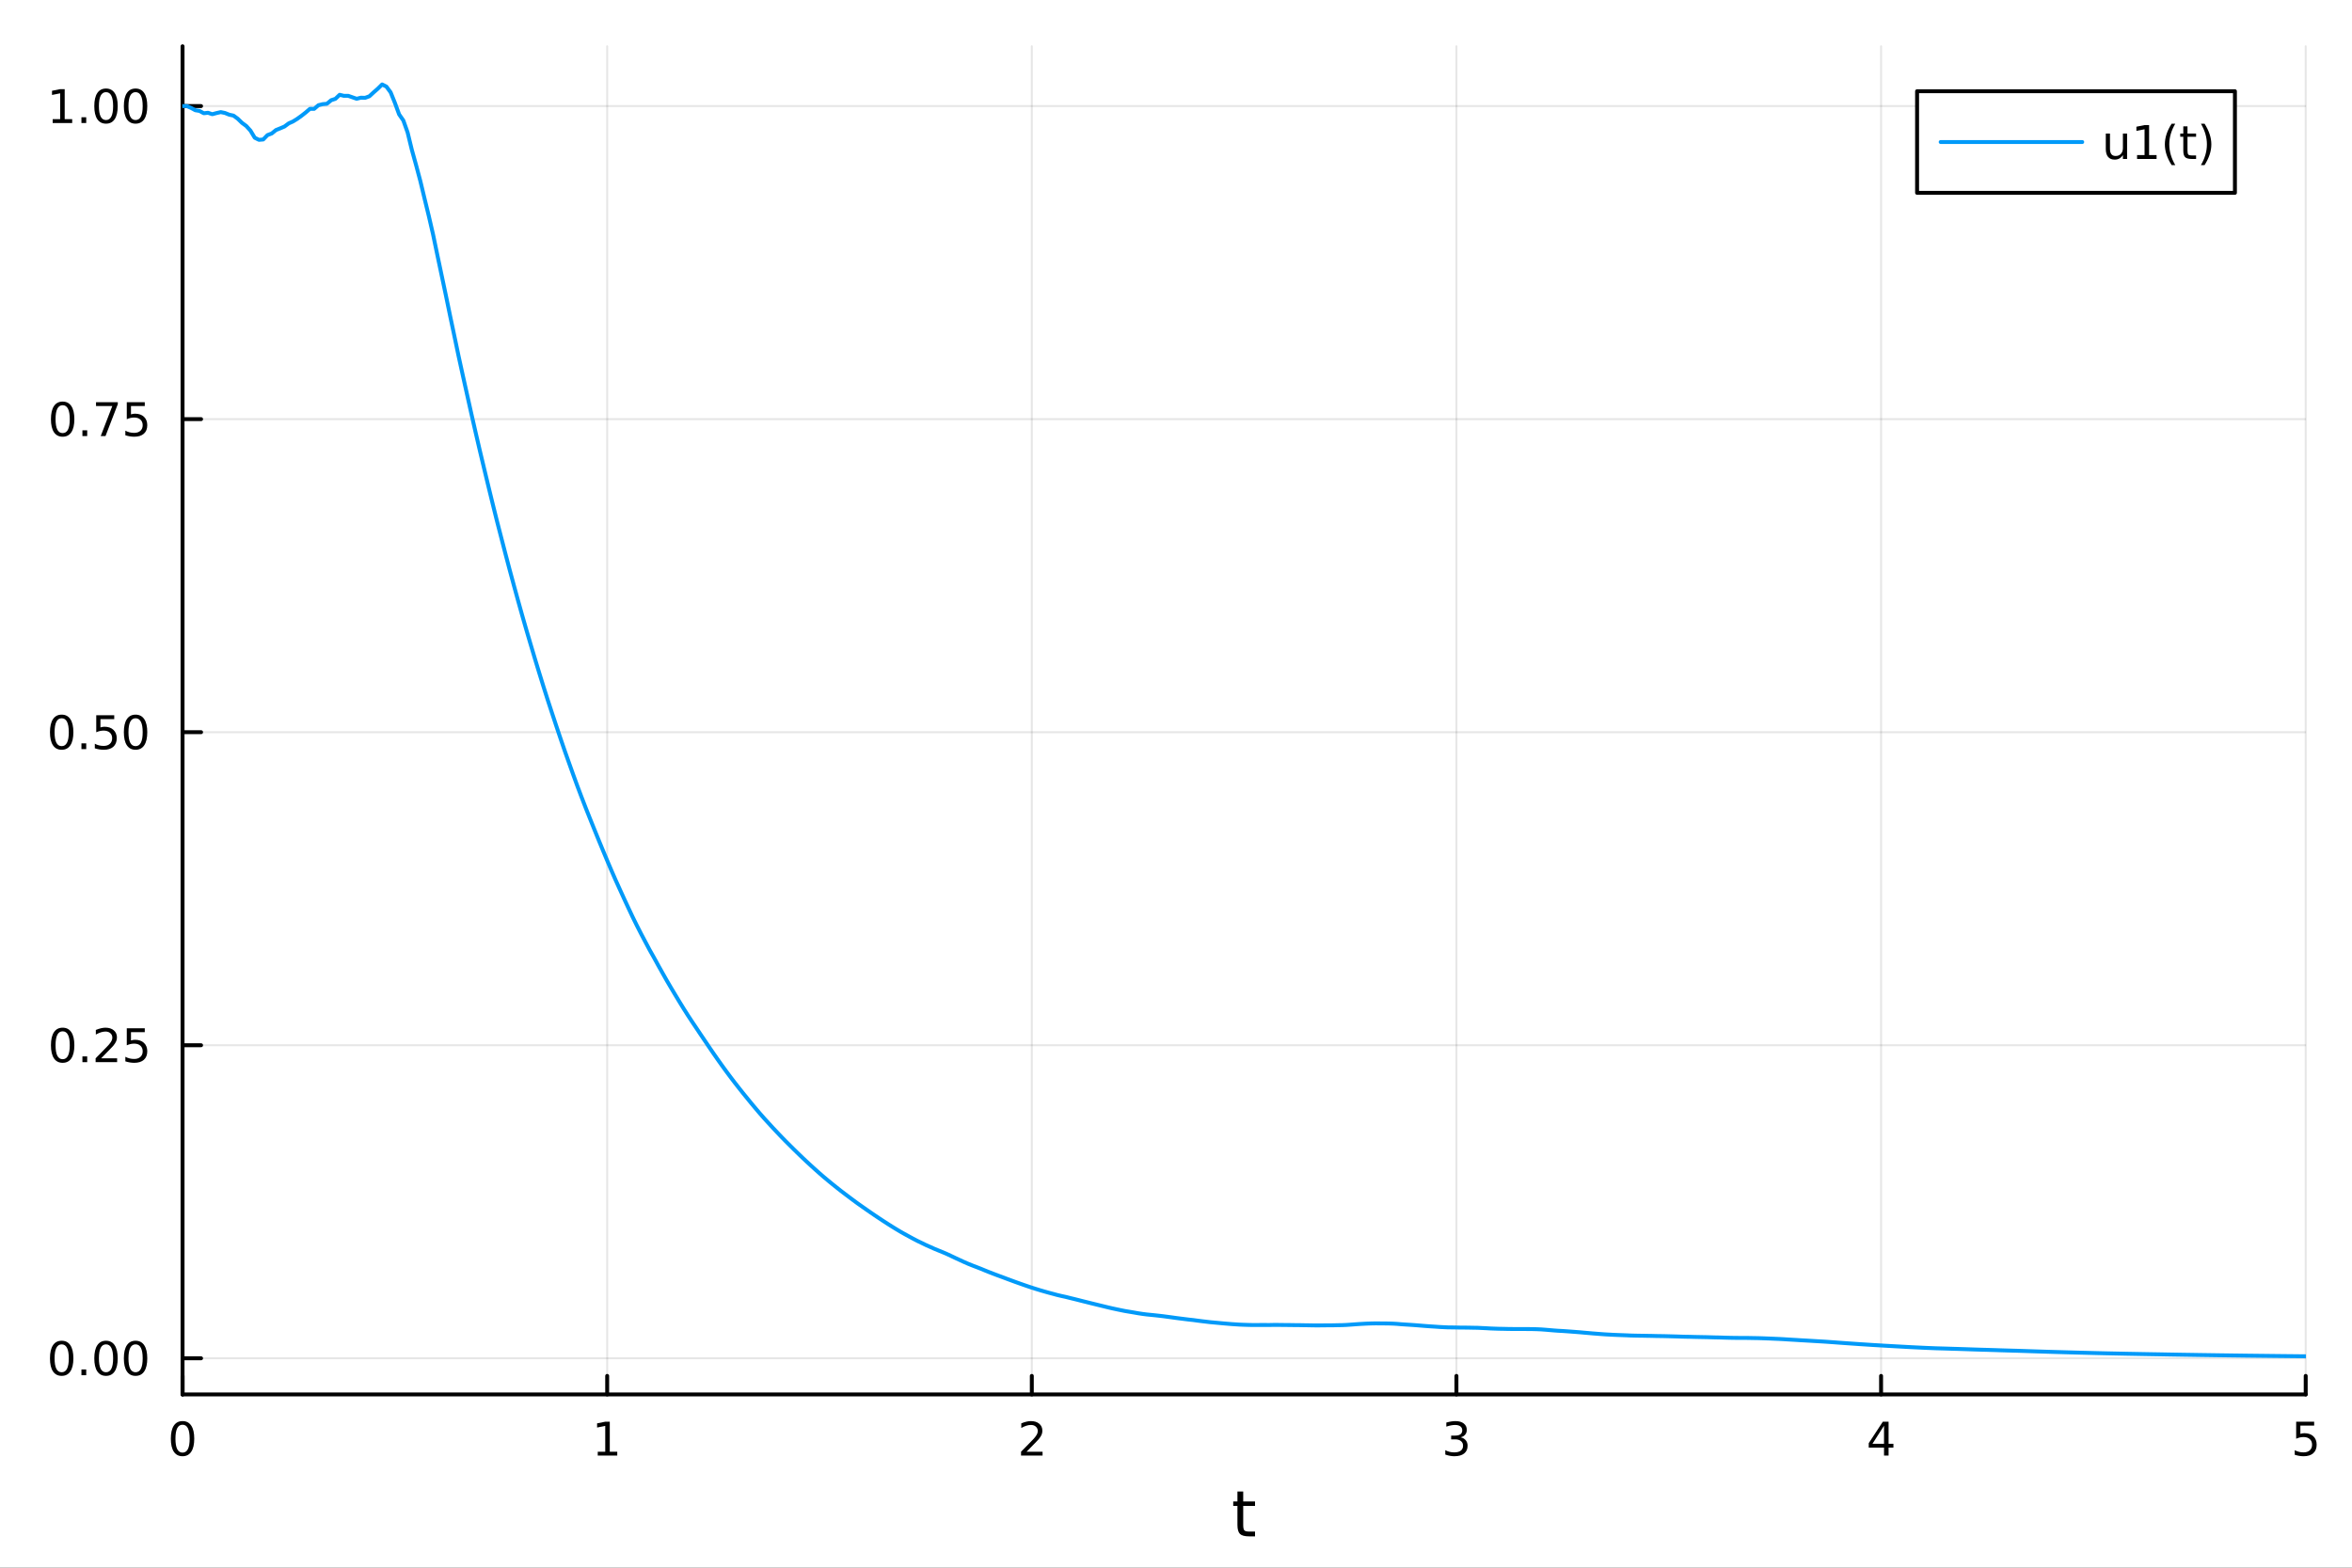 <?xml version="1.0" encoding="utf-8"?>
<svg xmlns="http://www.w3.org/2000/svg" xmlns:xlink="http://www.w3.org/1999/xlink" width="600" height="400" viewBox="0 0 2400 1600">
<rect x="0" y="0" width="2400" height="1600" fill="#333333" stroke="none"/>
<defs>
  <clipPath id="clip970">
    <rect x="0" y="0" width="2400" height="1600"/>
  </clipPath>
</defs>
<path clip-path="url(#clip970)" d="M0 1600 L2400 1600 L2400 0 L0 0  Z" fill="#ffffff" fill-rule="evenodd" fill-opacity="1"/>
<defs>
  <clipPath id="clip971">
    <rect x="480" y="0" width="1681" height="1600"/>
  </clipPath>
</defs>
<path clip-path="url(#clip970)" d="M186.274 1423.18 L2352.76 1423.18 L2352.76 47.244 L186.274 47.244  Z" fill="#ffffff" fill-rule="evenodd" fill-opacity="1"/>
<defs>
  <clipPath id="clip972">
    <rect x="186" y="47" width="2167" height="1377"/>
  </clipPath>
</defs>
<polyline clip-path="url(#clip972)" style="stroke:#000000; stroke-linecap:round; stroke-linejoin:round; stroke-width:2; stroke-opacity:0.1; fill:none" points="186.274,1423.18 186.274,47.244 "/>
<polyline clip-path="url(#clip972)" style="stroke:#000000; stroke-linecap:round; stroke-linejoin:round; stroke-width:2; stroke-opacity:0.1; fill:none" points="619.57,1423.18 619.57,47.244 "/>
<polyline clip-path="url(#clip972)" style="stroke:#000000; stroke-linecap:round; stroke-linejoin:round; stroke-width:2; stroke-opacity:0.1; fill:none" points="1052.87,1423.18 1052.87,47.244 "/>
<polyline clip-path="url(#clip972)" style="stroke:#000000; stroke-linecap:round; stroke-linejoin:round; stroke-width:2; stroke-opacity:0.1; fill:none" points="1486.16,1423.18 1486.16,47.244 "/>
<polyline clip-path="url(#clip972)" style="stroke:#000000; stroke-linecap:round; stroke-linejoin:round; stroke-width:2; stroke-opacity:0.1; fill:none" points="1919.46,1423.18 1919.46,47.244 "/>
<polyline clip-path="url(#clip972)" style="stroke:#000000; stroke-linecap:round; stroke-linejoin:round; stroke-width:2; stroke-opacity:0.1; fill:none" points="2352.76,1423.18 2352.76,47.244 "/>
<polyline clip-path="url(#clip970)" style="stroke:#000000; stroke-linecap:round; stroke-linejoin:round; stroke-width:4; stroke-opacity:1; fill:none" points="186.274,1423.18 2352.76,1423.18 "/>
<polyline clip-path="url(#clip970)" style="stroke:#000000; stroke-linecap:round; stroke-linejoin:round; stroke-width:4; stroke-opacity:1; fill:none" points="186.274,1423.18 186.274,1404.28 "/>
<polyline clip-path="url(#clip970)" style="stroke:#000000; stroke-linecap:round; stroke-linejoin:round; stroke-width:4; stroke-opacity:1; fill:none" points="619.57,1423.18 619.57,1404.28 "/>
<polyline clip-path="url(#clip970)" style="stroke:#000000; stroke-linecap:round; stroke-linejoin:round; stroke-width:4; stroke-opacity:1; fill:none" points="1052.87,1423.18 1052.87,1404.28 "/>
<polyline clip-path="url(#clip970)" style="stroke:#000000; stroke-linecap:round; stroke-linejoin:round; stroke-width:4; stroke-opacity:1; fill:none" points="1486.16,1423.18 1486.16,1404.28 "/>
<polyline clip-path="url(#clip970)" style="stroke:#000000; stroke-linecap:round; stroke-linejoin:round; stroke-width:4; stroke-opacity:1; fill:none" points="1919.46,1423.18 1919.46,1404.28 "/>
<polyline clip-path="url(#clip970)" style="stroke:#000000; stroke-linecap:round; stroke-linejoin:round; stroke-width:4; stroke-opacity:1; fill:none" points="2352.76,1423.18 2352.76,1404.28 "/>
<path clip-path="url(#clip970)" d="M186.274 1454.1 Q182.663 1454.1 180.834 1457.66 Q179.029 1461.2 179.029 1468.33 Q179.029 1475.44 180.834 1479.01 Q182.663 1482.55 186.274 1482.55 Q189.908 1482.55 191.714 1479.01 Q193.542 1475.44 193.542 1468.33 Q193.542 1461.2 191.714 1457.66 Q189.908 1454.1 186.274 1454.1 M186.274 1450.39 Q192.084 1450.39 195.14 1455 Q198.218 1459.58 198.218 1468.33 Q198.218 1477.06 195.14 1481.67 Q192.084 1486.25 186.274 1486.25 Q180.464 1486.25 177.385 1481.67 Q174.33 1477.06 174.33 1468.33 Q174.33 1459.58 177.385 1455 Q180.464 1450.39 186.274 1450.39 Z" fill="#000000" fill-rule="nonzero" fill-opacity="1" /><path clip-path="url(#clip970)" d="M609.952 1481.64 L617.591 1481.64 L617.591 1455.28 L609.281 1456.95 L609.281 1452.69 L617.545 1451.02 L622.221 1451.02 L622.221 1481.64 L629.86 1481.64 L629.86 1485.58 L609.952 1485.58 L609.952 1481.64 Z" fill="#000000" fill-rule="nonzero" fill-opacity="1" /><path clip-path="url(#clip970)" d="M1047.52 1481.64 L1063.84 1481.64 L1063.84 1485.58 L1041.89 1485.58 L1041.89 1481.64 Q1044.56 1478.89 1049.14 1474.26 Q1053.75 1469.61 1054.93 1468.27 Q1057.17 1465.74 1058.05 1464.01 Q1058.95 1462.25 1058.95 1460.56 Q1058.95 1457.8 1057.01 1456.07 Q1055.09 1454.33 1051.99 1454.33 Q1049.79 1454.33 1047.33 1455.09 Q1044.9 1455.86 1042.13 1457.41 L1042.13 1452.69 Q1044.95 1451.55 1047.4 1450.97 Q1049.86 1450.39 1051.89 1450.39 Q1057.26 1450.39 1060.46 1453.08 Q1063.65 1455.77 1063.65 1460.26 Q1063.65 1462.39 1062.84 1464.31 Q1062.06 1466.2 1059.95 1468.8 Q1059.37 1469.47 1056.27 1472.69 Q1053.17 1475.88 1047.52 1481.64 Z" fill="#000000" fill-rule="nonzero" fill-opacity="1" /><path clip-path="url(#clip970)" d="M1490.41 1466.95 Q1493.77 1467.66 1495.64 1469.93 Q1497.54 1472.2 1497.54 1475.53 Q1497.54 1480.65 1494.02 1483.45 Q1490.5 1486.25 1484.02 1486.25 Q1481.85 1486.25 1479.53 1485.81 Q1477.24 1485.39 1474.79 1484.54 L1474.79 1480.02 Q1476.73 1481.16 1479.05 1481.74 Q1481.36 1482.32 1483.88 1482.32 Q1488.28 1482.32 1490.57 1480.58 Q1492.89 1478.84 1492.89 1475.53 Q1492.89 1472.48 1490.73 1470.77 Q1488.61 1469.03 1484.79 1469.03 L1480.76 1469.03 L1480.76 1465.19 L1484.97 1465.19 Q1488.42 1465.19 1490.25 1463.82 Q1492.08 1462.43 1492.08 1459.84 Q1492.08 1457.18 1490.18 1455.77 Q1488.3 1454.33 1484.79 1454.33 Q1482.86 1454.33 1480.67 1454.75 Q1478.47 1455.16 1475.83 1456.04 L1475.83 1451.88 Q1478.49 1451.14 1480.8 1450.77 Q1483.14 1450.39 1485.2 1450.39 Q1490.53 1450.39 1493.63 1452.83 Q1496.73 1455.23 1496.73 1459.35 Q1496.73 1462.22 1495.09 1464.21 Q1493.44 1466.18 1490.41 1466.95 Z" fill="#000000" fill-rule="nonzero" fill-opacity="1" /><path clip-path="url(#clip970)" d="M1922.47 1455.09 L1910.66 1473.54 L1922.47 1473.54 L1922.47 1455.09 M1921.24 1451.02 L1927.12 1451.02 L1927.12 1473.54 L1932.05 1473.54 L1932.05 1477.43 L1927.12 1477.43 L1927.12 1485.58 L1922.47 1485.58 L1922.47 1477.43 L1906.87 1477.43 L1906.87 1472.92 L1921.24 1451.02 Z" fill="#000000" fill-rule="nonzero" fill-opacity="1" /><path clip-path="url(#clip970)" d="M2343.03 1451.02 L2361.39 1451.02 L2361.39 1454.96 L2347.32 1454.96 L2347.32 1463.43 Q2348.33 1463.08 2349.35 1462.92 Q2350.37 1462.73 2351.39 1462.73 Q2357.18 1462.73 2360.56 1465.9 Q2363.94 1469.08 2363.94 1474.49 Q2363.94 1480.07 2360.46 1483.17 Q2356.99 1486.25 2350.67 1486.25 Q2348.5 1486.25 2346.23 1485.88 Q2343.98 1485.51 2341.58 1484.77 L2341.58 1480.07 Q2343.66 1481.2 2345.88 1481.76 Q2348.1 1482.32 2350.58 1482.32 Q2354.58 1482.32 2356.92 1480.21 Q2359.26 1478.1 2359.26 1474.49 Q2359.26 1470.88 2356.92 1468.77 Q2354.58 1466.67 2350.58 1466.67 Q2348.71 1466.67 2346.83 1467.08 Q2344.98 1467.5 2343.03 1468.38 L2343.03 1451.02 Z" fill="#000000" fill-rule="nonzero" fill-opacity="1" /><path clip-path="url(#clip970)" d="M1268.58 1522.27 L1268.58 1532.4 L1280.64 1532.4 L1280.64 1536.95 L1268.58 1536.95 L1268.58 1556.3 Q1268.58 1560.66 1269.75 1561.9 Q1270.96 1563.14 1274.62 1563.14 L1280.64 1563.14 L1280.64 1568.04 L1274.62 1568.04 Q1267.84 1568.04 1265.27 1565.53 Q1262.69 1562.98 1262.69 1556.3 L1262.69 1536.95 L1258.39 1536.95 L1258.39 1532.4 L1262.69 1532.4 L1262.69 1522.27 L1268.58 1522.27 Z" fill="#000000" fill-rule="nonzero" fill-opacity="1" /><polyline clip-path="url(#clip972)" style="stroke:#000000; stroke-linecap:round; stroke-linejoin:round; stroke-width:2; stroke-opacity:0.1; fill:none" points="186.274,1386.28 2352.76,1386.28 "/>
<polyline clip-path="url(#clip972)" style="stroke:#000000; stroke-linecap:round; stroke-linejoin:round; stroke-width:2; stroke-opacity:0.1; fill:none" points="186.274,1066.78 2352.76,1066.78 "/>
<polyline clip-path="url(#clip972)" style="stroke:#000000; stroke-linecap:round; stroke-linejoin:round; stroke-width:2; stroke-opacity:0.1; fill:none" points="186.274,747.275 2352.76,747.275 "/>
<polyline clip-path="url(#clip972)" style="stroke:#000000; stroke-linecap:round; stroke-linejoin:round; stroke-width:2; stroke-opacity:0.1; fill:none" points="186.274,427.771 2352.76,427.771 "/>
<polyline clip-path="url(#clip972)" style="stroke:#000000; stroke-linecap:round; stroke-linejoin:round; stroke-width:2; stroke-opacity:0.1; fill:none" points="186.274,108.267 2352.76,108.267 "/>
<polyline clip-path="url(#clip970)" style="stroke:#000000; stroke-linecap:round; stroke-linejoin:round; stroke-width:4; stroke-opacity:1; fill:none" points="186.274,1423.18 186.274,47.244 "/>
<polyline clip-path="url(#clip970)" style="stroke:#000000; stroke-linecap:round; stroke-linejoin:round; stroke-width:4; stroke-opacity:1; fill:none" points="186.274,1386.28 205.172,1386.28 "/>
<polyline clip-path="url(#clip970)" style="stroke:#000000; stroke-linecap:round; stroke-linejoin:round; stroke-width:4; stroke-opacity:1; fill:none" points="186.274,1066.78 205.172,1066.78 "/>
<polyline clip-path="url(#clip970)" style="stroke:#000000; stroke-linecap:round; stroke-linejoin:round; stroke-width:4; stroke-opacity:1; fill:none" points="186.274,747.275 205.172,747.275 "/>
<polyline clip-path="url(#clip970)" style="stroke:#000000; stroke-linecap:round; stroke-linejoin:round; stroke-width:4; stroke-opacity:1; fill:none" points="186.274,427.771 205.172,427.771 "/>
<polyline clip-path="url(#clip970)" style="stroke:#000000; stroke-linecap:round; stroke-linejoin:round; stroke-width:4; stroke-opacity:1; fill:none" points="186.274,108.267 205.172,108.267 "/>
<path clip-path="url(#clip970)" d="M62.937 1372.08 Q59.325 1372.08 57.497 1375.65 Q55.691 1379.19 55.691 1386.32 Q55.691 1393.42 57.497 1396.99 Q59.325 1400.53 62.937 1400.53 Q66.571 1400.53 68.376 1396.99 Q70.205 1393.42 70.205 1386.32 Q70.205 1379.19 68.376 1375.65 Q66.571 1372.08 62.937 1372.08 M62.937 1368.38 Q68.747 1368.38 71.802 1372.98 Q74.881 1377.57 74.881 1386.32 Q74.881 1395.04 71.802 1399.65 Q68.747 1404.23 62.937 1404.23 Q57.126 1404.23 54.048 1399.65 Q50.992 1395.04 50.992 1386.32 Q50.992 1377.57 54.048 1372.98 Q57.126 1368.38 62.937 1368.38 Z" fill="#000000" fill-rule="nonzero" fill-opacity="1" /><path clip-path="url(#clip970)" d="M83.098 1397.68 L87.983 1397.68 L87.983 1403.56 L83.098 1403.56 L83.098 1397.68 Z" fill="#000000" fill-rule="nonzero" fill-opacity="1" /><path clip-path="url(#clip970)" d="M108.168 1372.08 Q104.557 1372.08 102.728 1375.65 Q100.922 1379.19 100.922 1386.32 Q100.922 1393.42 102.728 1396.99 Q104.557 1400.53 108.168 1400.53 Q111.802 1400.53 113.608 1396.99 Q115.436 1393.42 115.436 1386.32 Q115.436 1379.19 113.608 1375.65 Q111.802 1372.08 108.168 1372.08 M108.168 1368.38 Q113.978 1368.38 117.033 1372.98 Q120.112 1377.57 120.112 1386.32 Q120.112 1395.04 117.033 1399.65 Q113.978 1404.23 108.168 1404.23 Q102.358 1404.23 99.279 1399.65 Q96.223 1395.04 96.223 1386.32 Q96.223 1377.57 99.279 1372.98 Q102.358 1368.38 108.168 1368.38 Z" fill="#000000" fill-rule="nonzero" fill-opacity="1" /><path clip-path="url(#clip970)" d="M138.33 1372.08 Q134.719 1372.08 132.89 1375.65 Q131.084 1379.19 131.084 1386.32 Q131.084 1393.42 132.89 1396.99 Q134.719 1400.53 138.33 1400.53 Q141.964 1400.53 143.769 1396.99 Q145.598 1393.42 145.598 1386.32 Q145.598 1379.19 143.769 1375.65 Q141.964 1372.08 138.33 1372.08 M138.33 1368.38 Q144.14 1368.38 147.195 1372.98 Q150.274 1377.57 150.274 1386.32 Q150.274 1395.04 147.195 1399.65 Q144.14 1404.23 138.33 1404.23 Q132.519 1404.23 129.441 1399.65 Q126.385 1395.04 126.385 1386.32 Q126.385 1377.57 129.441 1372.98 Q132.519 1368.38 138.33 1368.38 Z" fill="#000000" fill-rule="nonzero" fill-opacity="1" /><path clip-path="url(#clip970)" d="M63.932 1052.58 Q60.321 1052.58 58.492 1056.14 Q56.687 1059.68 56.687 1066.81 Q56.687 1073.92 58.492 1077.49 Q60.321 1081.03 63.932 1081.03 Q67.566 1081.03 69.372 1077.49 Q71.2 1073.92 71.2 1066.81 Q71.2 1059.68 69.372 1056.14 Q67.566 1052.58 63.932 1052.58 M63.932 1048.87 Q69.742 1048.87 72.798 1053.48 Q75.876 1058.06 75.876 1066.81 Q75.876 1075.54 72.798 1080.15 Q69.742 1084.73 63.932 1084.73 Q58.122 1084.73 55.043 1080.15 Q51.987 1075.54 51.987 1066.81 Q51.987 1058.06 55.043 1053.48 Q58.122 1048.87 63.932 1048.87 Z" fill="#000000" fill-rule="nonzero" fill-opacity="1" /><path clip-path="url(#clip970)" d="M84.094 1078.18 L88.978 1078.18 L88.978 1084.06 L84.094 1084.06 L84.094 1078.18 Z" fill="#000000" fill-rule="nonzero" fill-opacity="1" /><path clip-path="url(#clip970)" d="M103.191 1080.12 L119.51 1080.12 L119.51 1084.06 L97.566 1084.06 L97.566 1080.12 Q100.228 1077.37 104.811 1072.74 Q109.418 1068.09 110.598 1066.74 Q112.844 1064.22 113.723 1062.49 Q114.626 1060.73 114.626 1059.04 Q114.626 1056.28 112.682 1054.55 Q110.76 1052.81 107.658 1052.81 Q105.459 1052.81 103.006 1053.57 Q100.575 1054.34 97.797 1055.89 L97.797 1051.17 Q100.621 1050.03 103.075 1049.45 Q105.529 1048.87 107.566 1048.87 Q112.936 1048.87 116.131 1051.56 Q119.325 1054.24 119.325 1058.74 Q119.325 1060.86 118.515 1062.79 Q117.728 1064.68 115.621 1067.28 Q115.043 1067.95 111.941 1071.17 Q108.839 1074.36 103.191 1080.12 Z" fill="#000000" fill-rule="nonzero" fill-opacity="1" /><path clip-path="url(#clip970)" d="M129.371 1049.5 L147.728 1049.5 L147.728 1053.43 L133.654 1053.43 L133.654 1061.91 Q134.672 1061.56 135.691 1061.4 Q136.709 1061.21 137.728 1061.21 Q143.515 1061.21 146.894 1064.38 Q150.274 1067.55 150.274 1072.97 Q150.274 1078.55 146.802 1081.65 Q143.33 1084.73 137.01 1084.73 Q134.834 1084.73 132.566 1084.36 Q130.32 1083.99 127.913 1083.25 L127.913 1078.55 Q129.996 1079.68 132.219 1080.24 Q134.441 1080.8 136.918 1080.8 Q140.922 1080.8 143.26 1078.69 Q145.598 1076.58 145.598 1072.97 Q145.598 1069.36 143.26 1067.25 Q140.922 1065.15 136.918 1065.15 Q135.043 1065.15 133.168 1065.56 Q131.316 1065.98 129.371 1066.86 L129.371 1049.5 Z" fill="#000000" fill-rule="nonzero" fill-opacity="1" /><path clip-path="url(#clip970)" d="M62.937 733.074 Q59.325 733.074 57.497 736.638 Q55.691 740.18 55.691 747.31 Q55.691 754.416 57.497 757.981 Q59.325 761.523 62.937 761.523 Q66.571 761.523 68.376 757.981 Q70.205 754.416 70.205 747.31 Q70.205 740.18 68.376 736.638 Q66.571 733.074 62.937 733.074 M62.937 729.37 Q68.747 729.37 71.802 733.976 Q74.881 738.56 74.881 747.31 Q74.881 756.036 71.802 760.643 Q68.747 765.226 62.937 765.226 Q57.126 765.226 54.048 760.643 Q50.992 756.036 50.992 747.31 Q50.992 738.56 54.048 733.976 Q57.126 729.37 62.937 729.37 Z" fill="#000000" fill-rule="nonzero" fill-opacity="1" /><path clip-path="url(#clip970)" d="M83.098 758.675 L87.983 758.675 L87.983 764.555 L83.098 764.555 L83.098 758.675 Z" fill="#000000" fill-rule="nonzero" fill-opacity="1" /><path clip-path="url(#clip970)" d="M98.214 729.995 L116.57 729.995 L116.57 733.93 L102.496 733.93 L102.496 742.402 Q103.515 742.055 104.534 741.893 Q105.552 741.708 106.571 741.708 Q112.358 741.708 115.737 744.879 Q119.117 748.05 119.117 753.467 Q119.117 759.046 115.645 762.148 Q112.172 765.226 105.853 765.226 Q103.677 765.226 101.409 764.856 Q99.163 764.486 96.756 763.745 L96.756 759.046 Q98.839 760.18 101.061 760.736 Q103.284 761.291 105.76 761.291 Q109.765 761.291 112.103 759.185 Q114.441 757.078 114.441 753.467 Q114.441 749.856 112.103 747.75 Q109.765 745.643 105.76 745.643 Q103.885 745.643 102.01 746.06 Q100.159 746.476 98.214 747.356 L98.214 729.995 Z" fill="#000000" fill-rule="nonzero" fill-opacity="1" /><path clip-path="url(#clip970)" d="M138.33 733.074 Q134.719 733.074 132.89 736.638 Q131.084 740.18 131.084 747.31 Q131.084 754.416 132.89 757.981 Q134.719 761.523 138.33 761.523 Q141.964 761.523 143.769 757.981 Q145.598 754.416 145.598 747.31 Q145.598 740.18 143.769 736.638 Q141.964 733.074 138.33 733.074 M138.33 729.37 Q144.14 729.37 147.195 733.976 Q150.274 738.56 150.274 747.31 Q150.274 756.036 147.195 760.643 Q144.14 765.226 138.33 765.226 Q132.519 765.226 129.441 760.643 Q126.385 756.036 126.385 747.31 Q126.385 738.56 129.441 733.976 Q132.519 729.37 138.33 729.37 Z" fill="#000000" fill-rule="nonzero" fill-opacity="1" /><path clip-path="url(#clip970)" d="M63.932 413.569 Q60.321 413.569 58.492 417.134 Q56.687 420.676 56.687 427.806 Q56.687 434.912 58.492 438.477 Q60.321 442.018 63.932 442.018 Q67.566 442.018 69.372 438.477 Q71.2 434.912 71.2 427.806 Q71.2 420.676 69.372 417.134 Q67.566 413.569 63.932 413.569 M63.932 409.866 Q69.742 409.866 72.798 414.472 Q75.876 419.056 75.876 427.806 Q75.876 436.532 72.798 441.139 Q69.742 445.722 63.932 445.722 Q58.122 445.722 55.043 441.139 Q51.987 436.532 51.987 427.806 Q51.987 419.056 55.043 414.472 Q58.122 409.866 63.932 409.866 Z" fill="#000000" fill-rule="nonzero" fill-opacity="1" /><path clip-path="url(#clip970)" d="M84.094 439.171 L88.978 439.171 L88.978 445.051 L84.094 445.051 L84.094 439.171 Z" fill="#000000" fill-rule="nonzero" fill-opacity="1" /><path clip-path="url(#clip970)" d="M97.983 410.491 L120.205 410.491 L120.205 412.482 L107.658 445.051 L102.774 445.051 L114.58 414.426 L97.983 414.426 L97.983 410.491 Z" fill="#000000" fill-rule="nonzero" fill-opacity="1" /><path clip-path="url(#clip970)" d="M129.371 410.491 L147.728 410.491 L147.728 414.426 L133.654 414.426 L133.654 422.898 Q134.672 422.551 135.691 422.389 Q136.709 422.204 137.728 422.204 Q143.515 422.204 146.894 425.375 Q150.274 428.546 150.274 433.963 Q150.274 439.542 146.802 442.643 Q143.33 445.722 137.01 445.722 Q134.834 445.722 132.566 445.352 Q130.32 444.981 127.913 444.241 L127.913 439.542 Q129.996 440.676 132.219 441.231 Q134.441 441.787 136.918 441.787 Q140.922 441.787 143.26 439.68 Q145.598 437.574 145.598 433.963 Q145.598 430.352 143.26 428.245 Q140.922 426.139 136.918 426.139 Q135.043 426.139 133.168 426.556 Q131.316 426.972 129.371 427.852 L129.371 410.491 Z" fill="#000000" fill-rule="nonzero" fill-opacity="1" /><path clip-path="url(#clip970)" d="M53.747 121.611 L61.386 121.611 L61.386 95.246 L53.075 96.913 L53.075 92.653 L61.339 90.987 L66.015 90.987 L66.015 121.611 L73.654 121.611 L73.654 125.547 L53.747 125.547 L53.747 121.611 Z" fill="#000000" fill-rule="nonzero" fill-opacity="1" /><path clip-path="url(#clip970)" d="M83.098 119.667 L87.983 119.667 L87.983 125.547 L83.098 125.547 L83.098 119.667 Z" fill="#000000" fill-rule="nonzero" fill-opacity="1" /><path clip-path="url(#clip970)" d="M108.168 94.065 Q104.557 94.065 102.728 97.63 Q100.922 101.172 100.922 108.301 Q100.922 115.408 102.728 118.973 Q104.557 122.514 108.168 122.514 Q111.802 122.514 113.608 118.973 Q115.436 115.408 115.436 108.301 Q115.436 101.172 113.608 97.63 Q111.802 94.065 108.168 94.065 M108.168 90.362 Q113.978 90.362 117.033 94.968 Q120.112 99.551 120.112 108.301 Q120.112 117.028 117.033 121.635 Q113.978 126.218 108.168 126.218 Q102.358 126.218 99.279 121.635 Q96.223 117.028 96.223 108.301 Q96.223 99.551 99.279 94.968 Q102.358 90.362 108.168 90.362 Z" fill="#000000" fill-rule="nonzero" fill-opacity="1" /><path clip-path="url(#clip970)" d="M138.33 94.065 Q134.719 94.065 132.89 97.63 Q131.084 101.172 131.084 108.301 Q131.084 115.408 132.89 118.973 Q134.719 122.514 138.33 122.514 Q141.964 122.514 143.769 118.973 Q145.598 115.408 145.598 108.301 Q145.598 101.172 143.769 97.63 Q141.964 94.065 138.33 94.065 M138.33 90.362 Q144.14 90.362 147.195 94.968 Q150.274 99.551 150.274 108.301 Q150.274 117.028 147.195 121.635 Q144.14 126.218 138.33 126.218 Q132.519 126.218 129.441 121.635 Q126.385 117.028 126.385 108.301 Q126.385 99.551 129.441 94.968 Q132.519 90.362 138.33 90.362 Z" fill="#000000" fill-rule="nonzero" fill-opacity="1" /><polyline clip-path="url(#clip972)" style="stroke:#009af9; stroke-linecap:round; stroke-linejoin:round; stroke-width:4; stroke-opacity:1; fill:none" points="186.274,108.267 190.607,108.267 194.94,110.129 199.273,112.499 203.606,113.224 207.939,115.581 212.272,115.099 216.605,116.568 220.938,115.406 225.271,114.415 229.604,115.328 233.937,117.059 238.27,118 242.603,121.168 246.935,125.383 251.268,128.565 255.601,133.338 259.934,140.567 264.267,142.726 268.6,142.349 272.933,137.889 277.266,136.23 281.599,132.724 285.932,130.985 290.265,129.148 294.598,125.935 298.931,123.992 303.264,121.316 307.597,118.205 311.93,114.816 316.263,111.078 320.596,111.094 324.929,107.382 329.262,106.305 333.595,105.909 337.928,102.282 342.261,100.856 346.594,96.748 350.927,97.813 355.26,97.784 359.593,99.286 363.926,100.812 368.258,99.712 372.591,99.838 376.924,98.259 381.257,94.248 385.59,90.473 389.923,86.186 394.256,88.341 398.589,94.203 402.922,104.892 407.255,116.711 411.588,122.979 415.921,135.165 420.254,152.953 424.587,168.534 428.92,184.783 433.253,202.839 437.586,220.603 441.919,239.355 446.252,260.169 450.585,280.668 454.918,301.161 459.251,322.124 463.584,342.63 467.917,363.338 472.25,383.069 476.583,402.572 480.916,421.983 485.249,441.012 489.581,459.647 493.914,477.817 498.247,495.831 502.58,513.569 506.913,531.01 511.246,547.813 515.579,564.552 519.912,580.986 524.245,597.019 528.578,612.796 532.911,628.262 537.244,643.348 541.577,658.032 545.91,672.578 550.243,686.772 554.576,700.761 558.909,714.402 563.242,727.622 567.575,740.708 571.908,753.594 576.241,766.248 580.574,778.464 584.907,790.596 589.24,802.479 593.573,813.94 597.906,825.146 602.239,835.983 606.571,846.752 610.904,857.43 615.237,867.906 619.57,878.272 623.903,888.432 628.236,898.367 632.569,907.879 636.902,917.388 641.235,926.711 645.568,935.896 649.901,944.682 654.234,953.147 658.567,961.363 662.9,969.505 667.233,977.173 671.566,985.079 675.899,992.812 680.232,1000.48 684.565,1007.88 688.898,1015.14 693.231,1022.32 697.564,1029.36 701.897,1036.2 706.23,1042.8 710.563,1049.24 714.896,1055.74 719.229,1062.15 723.562,1068.59 727.894,1074.93 732.227,1081.15 736.56,1087.24 740.893,1093.22 745.226,1099.01 749.559,1104.72 753.892,1110.25 758.225,1115.71 762.558,1121.03 766.891,1126.33 771.224,1131.52 775.557,1136.61 779.89,1141.54 784.223,1146.26 788.556,1150.99 792.889,1155.6 797.222,1160.14 801.555,1164.58 805.888,1168.89 810.221,1173.21 814.554,1177.42 818.887,1181.59 823.22,1185.67 827.553,1189.66 831.886,1193.59 836.219,1197.44 840.552,1201.21 844.885,1204.83 849.217,1208.39 853.55,1211.86 857.883,1215.28 862.216,1218.58 866.549,1221.85 870.882,1225.09 875.215,1228.28 879.548,1231.33 883.881,1234.37 888.214,1237.38 892.547,1240.33 896.88,1243.24 901.213,1246.1 905.546,1248.9 909.879,1251.64 914.212,1254.31 918.545,1256.91 922.878,1259.37 927.211,1261.74 931.544,1264.1 935.877,1266.37 940.21,1268.45 944.543,1270.56 948.876,1272.49 953.209,1274.44 957.542,1276.23 961.875,1277.99 966.207,1279.84 970.54,1281.87 974.873,1283.92 979.206,1285.92 983.539,1287.92 987.872,1289.82 992.205,1291.56 996.538,1293.22 1000.87,1294.91 1005.2,1296.7 1009.54,1298.44 1013.87,1300.11 1018.2,1301.76 1022.54,1303.33 1026.87,1304.97 1031.2,1306.58 1035.53,1308.17 1039.87,1309.72 1044.2,1311.25 1048.53,1312.75 1052.87,1314.19 1057.2,1315.56 1061.53,1316.89 1065.87,1318.15 1070.2,1319.37 1074.53,1320.52 1078.86,1321.7 1083.2,1322.72 1087.53,1323.65 1091.86,1324.75 1096.2,1325.8 1100.53,1326.88 1104.86,1327.99 1109.2,1329.06 1113.53,1330.15 1117.86,1331.2 1122.19,1332.27 1126.53,1333.32 1130.86,1334.38 1135.19,1335.38 1139.53,1336.31 1143.86,1337.22 1148.19,1338.08 1152.52,1338.8 1156.86,1339.53 1161.19,1340.29 1165.52,1340.96 1169.86,1341.53 1174.19,1341.96 1178.52,1342.39 1182.86,1342.87 1187.19,1343.38 1191.52,1343.96 1195.85,1344.54 1200.19,1345.15 1204.52,1345.71 1208.85,1346.25 1213.19,1346.79 1217.52,1347.25 1221.85,1347.84 1226.19,1348.4 1230.52,1348.91 1234.85,1349.43 1239.18,1349.82 1243.52,1350.22 1247.85,1350.63 1252.18,1351 1256.52,1351.37 1260.85,1351.66 1265.18,1351.93 1269.51,1352.1 1273.85,1352.23 1278.18,1352.33 1282.51,1352.32 1286.85,1352.29 1291.18,1352.3 1295.51,1352.31 1299.85,1352.22 1304.18,1352.23 1308.51,1352.29 1312.84,1352.33 1317.18,1352.37 1321.51,1352.44 1325.84,1352.46 1330.18,1352.55 1334.51,1352.6 1338.84,1352.69 1343.18,1352.74 1347.51,1352.72 1351.84,1352.67 1356.17,1352.63 1360.51,1352.62 1364.84,1352.51 1369.17,1352.45 1373.51,1352.27 1377.84,1351.98 1382.17,1351.66 1386.5,1351.35 1390.84,1351.1 1395.17,1350.88 1399.5,1350.74 1403.84,1350.66 1408.17,1350.7 1412.5,1350.73 1416.84,1350.78 1421.17,1350.91 1425.5,1351.16 1429.83,1351.54 1434.17,1351.83 1438.5,1352.1 1442.83,1352.39 1447.17,1352.73 1451.5,1353.09 1455.83,1353.43 1460.17,1353.73 1464.5,1354.01 1468.83,1354.32 1473.16,1354.54 1477.5,1354.74 1481.83,1354.78 1486.16,1354.86 1490.5,1354.95 1494.83,1354.96 1499.16,1355.02 1503.49,1355.11 1507.83,1355.18 1512.16,1355.39 1516.49,1355.59 1520.83,1355.85 1525.16,1356.01 1529.49,1356.16 1533.83,1356.22 1538.16,1356.33 1542.49,1356.39 1546.82,1356.43 1551.16,1356.42 1555.49,1356.42 1559.82,1356.45 1564.16,1356.5 1568.49,1356.62 1572.82,1356.82 1577.16,1357.15 1581.49,1357.52 1585.82,1357.89 1590.15,1358.2 1594.49,1358.43 1598.82,1358.73 1603.15,1359.05 1607.49,1359.38 1611.82,1359.71 1616.15,1360.11 1620.49,1360.48 1624.82,1360.87 1629.15,1361.21 1633.48,1361.55 1637.82,1361.86 1642.15,1362.1 1646.48,1362.33 1650.82,1362.51 1655.15,1362.67 1659.48,1362.83 1663.81,1363.03 1668.15,1363.14 1672.48,1363.23 1676.81,1363.28 1681.15,1363.37 1685.48,1363.43 1689.81,1363.55 1694.15,1363.61 1698.48,1363.68 1702.81,1363.79 1707.14,1363.91 1711.48,1364.03 1715.81,1364.18 1720.14,1364.29 1724.48,1364.36 1728.81,1364.48 1733.14,1364.57 1737.48,1364.65 1741.81,1364.73 1746.14,1364.86 1750.47,1364.98 1754.81,1365.06 1759.14,1365.21 1763.47,1365.33 1767.81,1365.42 1772.14,1365.48 1776.47,1365.5 1780.8,1365.49 1785.14,1365.56 1789.47,1365.64 1793.8,1365.71 1798.14,1365.84 1802.47,1366.01 1806.8,1366.17 1811.14,1366.37 1815.47,1366.55 1819.8,1366.78 1824.13,1367.06 1828.47,1367.32 1832.8,1367.57 1837.13,1367.85 1841.47,1368.09 1845.8,1368.34 1850.13,1368.6 1854.47,1368.86 1858.8,1369.11 1863.13,1369.38 1867.46,1369.69 1871.8,1370 1876.13,1370.33 1880.46,1370.64 1884.8,1370.95 1889.13,1371.25 1893.46,1371.55 1897.79,1371.85 1902.13,1372.13 1906.46,1372.41 1910.79,1372.69 1915.13,1372.95 1919.46,1373.21 1923.79,1373.47 1928.13,1373.71 1932.46,1373.96 1936.79,1374.2 1941.12,1374.44 1945.46,1374.68 1949.79,1374.91 1954.12,1375.13 1958.46,1375.34 1962.79,1375.55 1967.12,1375.74 1971.46,1375.91 1975.79,1376.08 1980.12,1376.2 1984.45,1376.32 1988.79,1376.46 1993.12,1376.6 1997.45,1376.72 2001.79,1376.86 2006.12,1377 2010.45,1377.15 2014.78,1377.3 2019.12,1377.43 2023.45,1377.57 2027.78,1377.68 2032.12,1377.82 2036.45,1377.95 2040.78,1378.1 2045.12,1378.23 2049.45,1378.36 2053.78,1378.48 2058.11,1378.6 2062.45,1378.74 2066.78,1378.88 2071.11,1379.03 2075.45,1379.17 2079.78,1379.31 2084.11,1379.45 2088.45,1379.59 2092.78,1379.72 2097.11,1379.85 2101.44,1379.97 2105.78,1380.09 2110.11,1380.21 2114.44,1380.33 2118.78,1380.45 2123.11,1380.57 2127.44,1380.68 2131.77,1380.79 2136.11,1380.9 2140.44,1381.01 2144.77,1381.11 2149.11,1381.21 2153.44,1381.3 2157.77,1381.39 2162.11,1381.48 2166.44,1381.57 2170.77,1381.66 2175.1,1381.74 2179.44,1381.82 2183.77,1381.9 2188.1,1381.98 2192.44,1382.06 2196.77,1382.13 2201.1,1382.2 2205.44,1382.28 2209.77,1382.36 2214.1,1382.44 2218.43,1382.51 2222.77,1382.58 2227.1,1382.65 2231.43,1382.72 2235.77,1382.78 2240.1,1382.85 2244.43,1382.92 2248.76,1382.98 2253.1,1383.04 2257.43,1383.11 2261.76,1383.17 2266.1,1383.23 2270.43,1383.29 2274.76,1383.35 2279.1,1383.41 2283.43,1383.46 2287.76,1383.52 2292.09,1383.58 2296.43,1383.63 2300.76,1383.68 2305.09,1383.73 2309.43,1383.78 2313.76,1383.83 2318.09,1383.88 2322.43,1383.93 2326.76,1383.98 2331.09,1384.02 2335.42,1384.07 2339.76,1384.11 2344.09,1384.16 2348.42,1384.2 2352.76,1384.24 "/>
<path clip-path="url(#clip970)" d="M1956.21 196.789 L2280.54 196.789 L2280.54 93.109 L1956.21 93.109  Z" fill="#ffffff" fill-rule="evenodd" fill-opacity="1"/>
<polyline clip-path="url(#clip970)" style="stroke:#000000; stroke-linecap:round; stroke-linejoin:round; stroke-width:4; stroke-opacity:1; fill:none" points="1956.21,196.789 2280.54,196.789 2280.54,93.109 1956.21,93.109 1956.21,196.789 "/>
<polyline clip-path="url(#clip970)" style="stroke:#009af9; stroke-linecap:round; stroke-linejoin:round; stroke-width:4; stroke-opacity:1; fill:none" points="1980.28,144.949 2124.71,144.949 "/>
<path clip-path="url(#clip970)" d="M2148.78 151.997 L2148.78 136.303 L2153.04 136.303 L2153.04 151.835 Q2153.04 155.516 2154.48 157.368 Q2155.91 159.196 2158.78 159.196 Q2162.23 159.196 2164.22 156.997 Q2166.24 154.798 2166.24 151.002 L2166.24 136.303 L2170.5 136.303 L2170.5 162.229 L2166.24 162.229 L2166.24 158.247 Q2164.69 160.608 2162.63 161.766 Q2160.59 162.9 2157.88 162.9 Q2153.41 162.9 2151.1 160.122 Q2148.78 157.344 2148.78 151.997 M2159.5 135.678 L2159.5 135.678 Z" fill="#000000" fill-rule="nonzero" fill-opacity="1" /><path clip-path="url(#clip970)" d="M2180.68 158.293 L2188.32 158.293 L2188.32 131.928 L2180.01 133.595 L2180.01 129.335 L2188.27 127.669 L2192.95 127.669 L2192.95 158.293 L2200.59 158.293 L2200.59 162.229 L2180.68 162.229 L2180.68 158.293 Z" fill="#000000" fill-rule="nonzero" fill-opacity="1" /><path clip-path="url(#clip970)" d="M2219.66 126.257 Q2216.56 131.581 2215.06 136.789 Q2213.55 141.997 2213.55 147.344 Q2213.55 152.692 2215.06 157.946 Q2216.58 163.178 2219.66 168.479 L2215.96 168.479 Q2212.49 163.039 2210.75 157.784 Q2209.04 152.53 2209.04 147.344 Q2209.04 142.182 2210.75 136.951 Q2212.46 131.72 2215.96 126.257 L2219.66 126.257 Z" fill="#000000" fill-rule="nonzero" fill-opacity="1" /><path clip-path="url(#clip970)" d="M2232.14 128.942 L2232.14 136.303 L2240.91 136.303 L2240.91 139.613 L2232.14 139.613 L2232.14 153.687 Q2232.14 156.858 2233 157.761 Q2233.88 158.664 2236.54 158.664 L2240.91 158.664 L2240.91 162.229 L2236.54 162.229 Q2231.61 162.229 2229.73 160.4 Q2227.86 158.548 2227.86 153.687 L2227.86 139.613 L2224.73 139.613 L2224.73 136.303 L2227.86 136.303 L2227.86 128.942 L2232.14 128.942 Z" fill="#000000" fill-rule="nonzero" fill-opacity="1" /><path clip-path="url(#clip970)" d="M2245.84 126.257 L2249.55 126.257 Q2253.02 131.72 2254.73 136.951 Q2256.47 142.182 2256.47 147.344 Q2256.47 152.53 2254.73 157.784 Q2253.02 163.039 2249.55 168.479 L2245.84 168.479 Q2248.92 163.178 2250.43 157.946 Q2251.95 152.692 2251.95 147.344 Q2251.95 141.997 2250.43 136.789 Q2248.92 131.581 2245.84 126.257 Z" fill="#000000" fill-rule="nonzero" fill-opacity="1" /></svg>

